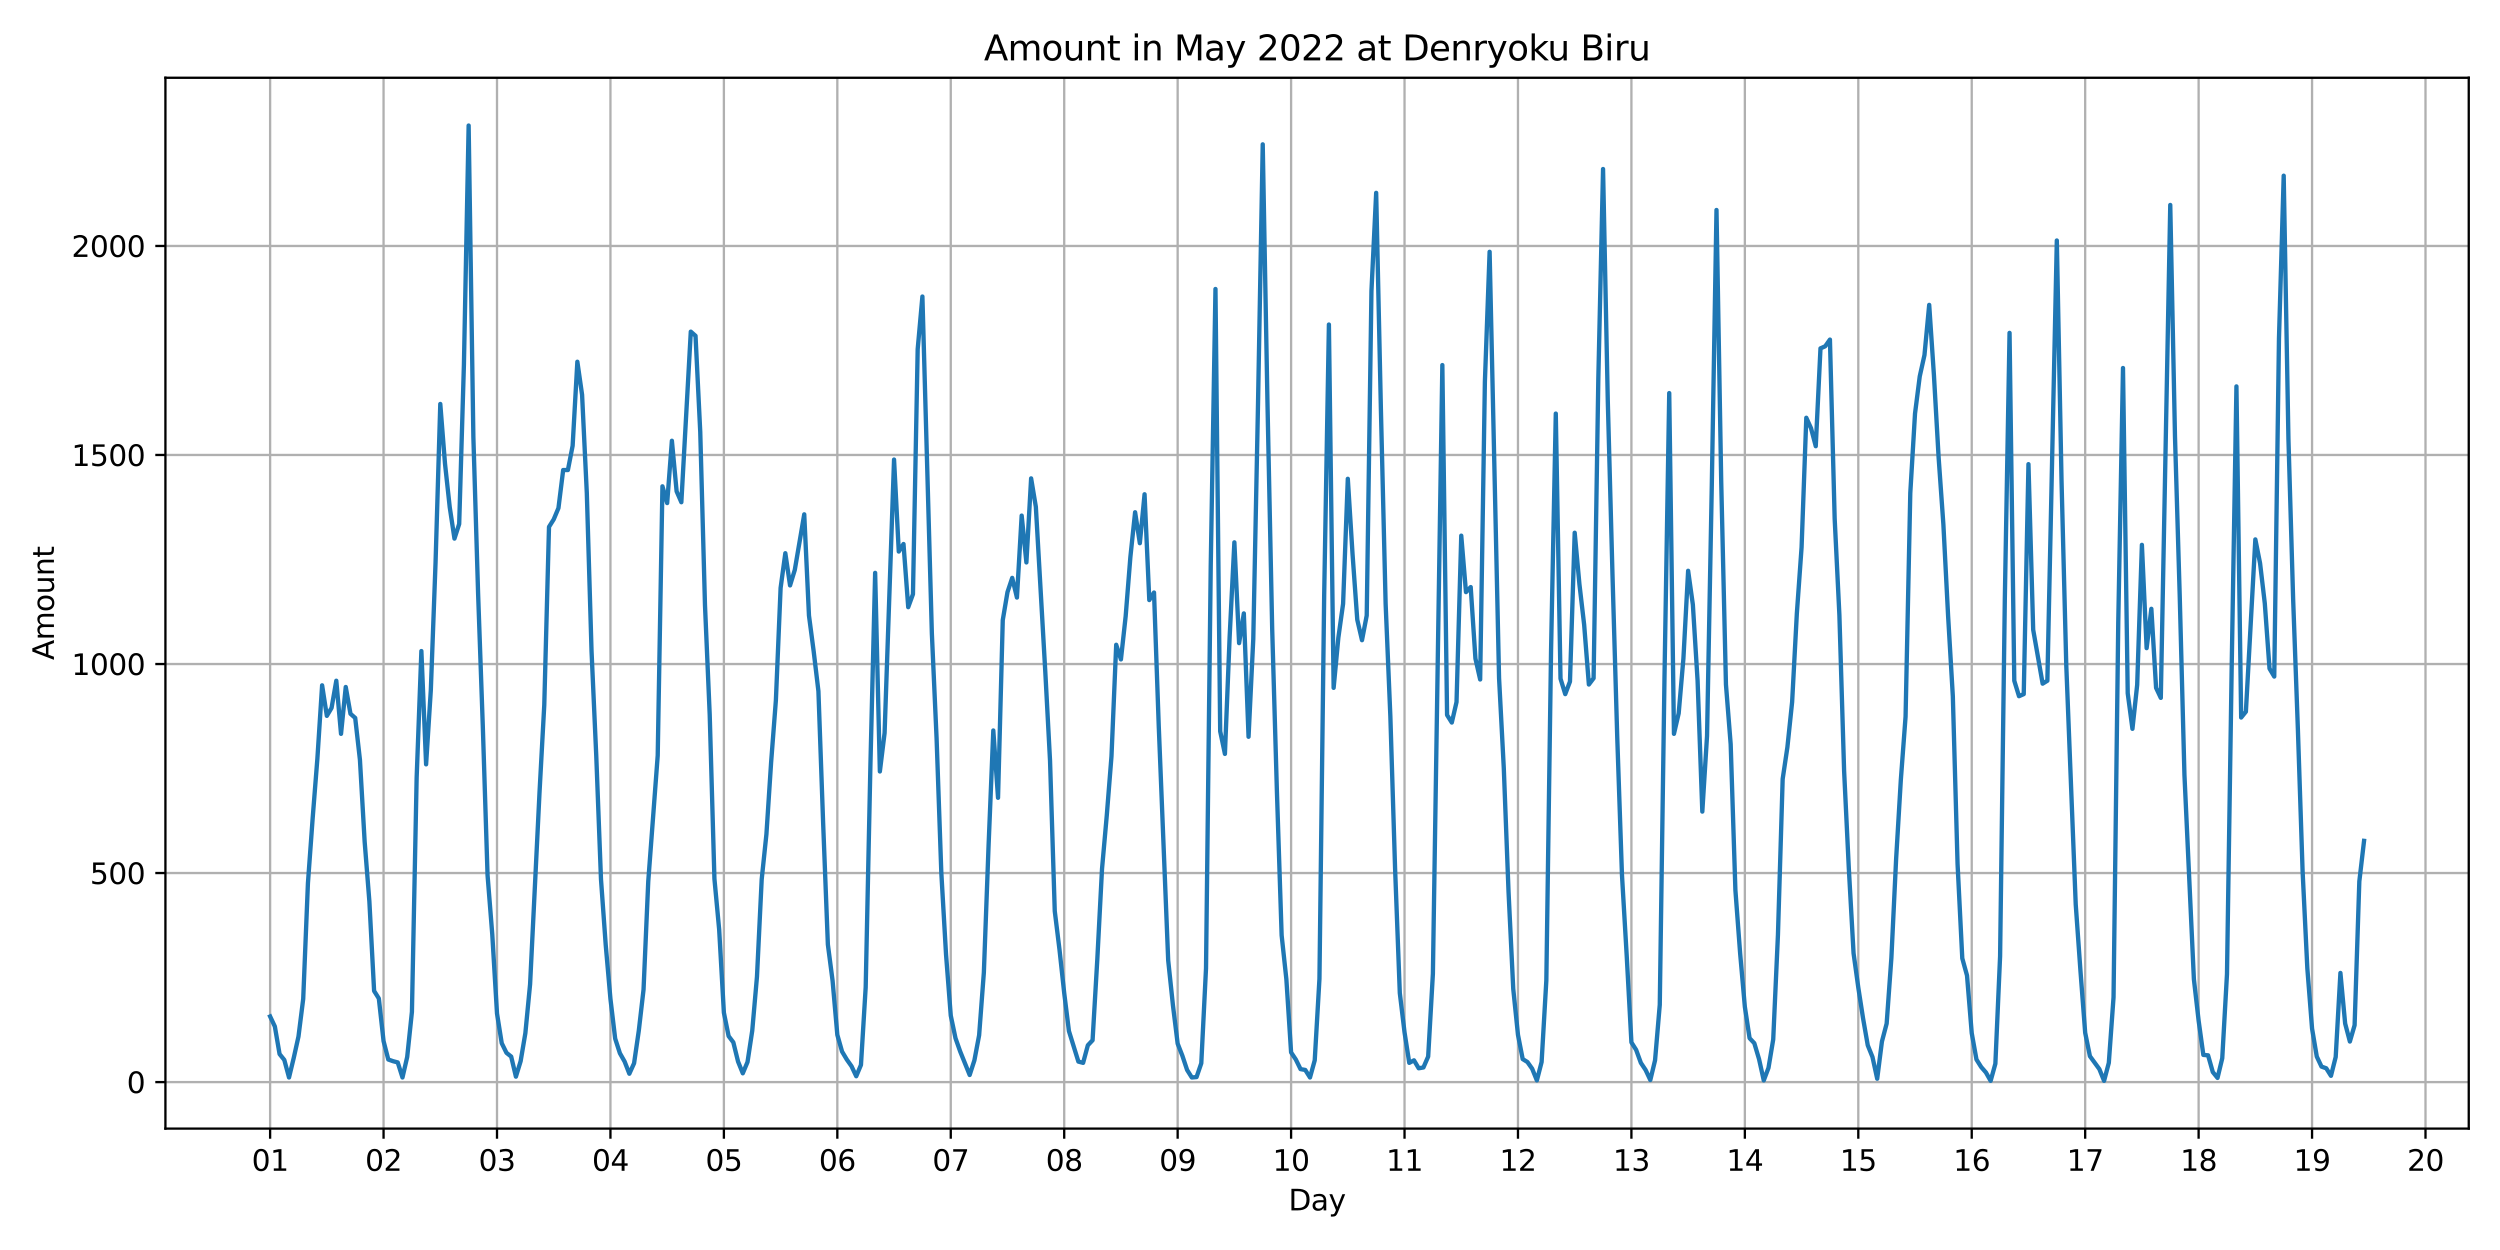 <?xml version="1.0" encoding="utf-8" standalone="no"?>
<!DOCTYPE svg PUBLIC "-//W3C//DTD SVG 1.1//EN"
  "http://www.w3.org/Graphics/SVG/1.1/DTD/svg11.dtd">
<svg xmlns:xlink="http://www.w3.org/1999/xlink" width="864pt" height="432pt" viewBox="0 0 864 432" xmlns="http://www.w3.org/2000/svg" version="1.1">
 <defs>
  <style type="text/css">*{stroke-linejoin: round; stroke-linecap: butt}</style>
 </defs>
 <g id="figure_1">
  <g id="patch_1">
   <path d="M 0 432 
L 864 432 
L 864 0 
L 0 0 
z
" style="fill: #ffffff"/>
  </g>
  <g id="axes_1">
   <g id="patch_2">
    <path d="M 57.17 390.04 
L 853.2 390.04 
L 853.2 26.88 
L 57.17 26.88 
z
" style="fill: #ffffff"/>
   </g>
   <g id="matplotlib.axis_1">
    <g id="xtick_1">
     <g id="line2d_1">
      <path d="M 93.353 390.04 
L 93.353 26.88 
" clip-path="url(#p44a8a66745)" style="fill: none; stroke: #b0b0b0; stroke-width: 0.8; stroke-linecap: square"/>
     </g>
     <g id="line2d_2">
      <defs>
       <path id="m673fa9b77c" d="M 0 0 
L 0 3.5 
" style="stroke: #000000; stroke-width: 0.8"/>
      </defs>
      <g>
       <use xlink:href="#m673fa9b77c" x="93.353" y="390.04" style="stroke: #000000; stroke-width: 0.8"/>
      </g>
     </g>
     <g id="text_1">
      <!-- 01 -->
      <g transform="translate(86.991 404.638) scale(0.1 -0.1)">
       <defs>
        <path id="DejaVuSans-30" d="M 2034 4250 
Q 1547 4250 1301 3770 
Q 1056 3291 1056 2328 
Q 1056 1369 1301 889 
Q 1547 409 2034 409 
Q 2525 409 2770 889 
Q 3016 1369 3016 2328 
Q 3016 3291 2770 3770 
Q 2525 4250 2034 4250 
z
M 2034 4750 
Q 2819 4750 3233 4129 
Q 3647 3509 3647 2328 
Q 3647 1150 3233 529 
Q 2819 -91 2034 -91 
Q 1250 -91 836 529 
Q 422 1150 422 2328 
Q 422 3509 836 4129 
Q 1250 4750 2034 4750 
z
" transform="scale(0.016)"/>
        <path id="DejaVuSans-31" d="M 794 531 
L 1825 531 
L 1825 4091 
L 703 3866 
L 703 4441 
L 1819 4666 
L 2450 4666 
L 2450 531 
L 3481 531 
L 3481 0 
L 794 0 
L 794 531 
z
" transform="scale(0.016)"/>
       </defs>
       <use xlink:href="#DejaVuSans-30"/>
       <use xlink:href="#DejaVuSans-31" x="63.623"/>
      </g>
     </g>
    </g>
    <g id="xtick_2">
     <g id="line2d_3">
      <path d="M 132.558 390.04 
L 132.558 26.88 
" clip-path="url(#p44a8a66745)" style="fill: none; stroke: #b0b0b0; stroke-width: 0.8; stroke-linecap: square"/>
     </g>
     <g id="line2d_4">
      <g>
       <use xlink:href="#m673fa9b77c" x="132.558" y="390.04" style="stroke: #000000; stroke-width: 0.8"/>
      </g>
     </g>
     <g id="text_2">
      <!-- 02 -->
      <g transform="translate(126.196 404.638) scale(0.1 -0.1)">
       <defs>
        <path id="DejaVuSans-32" d="M 1228 531 
L 3431 531 
L 3431 0 
L 469 0 
L 469 531 
Q 828 903 1448 1529 
Q 2069 2156 2228 2338 
Q 2531 2678 2651 2914 
Q 2772 3150 2772 3378 
Q 2772 3750 2511 3984 
Q 2250 4219 1831 4219 
Q 1534 4219 1204 4116 
Q 875 4013 500 3803 
L 500 4441 
Q 881 4594 1212 4672 
Q 1544 4750 1819 4750 
Q 2544 4750 2975 4387 
Q 3406 4025 3406 3419 
Q 3406 3131 3298 2873 
Q 3191 2616 2906 2266 
Q 2828 2175 2409 1742 
Q 1991 1309 1228 531 
z
" transform="scale(0.016)"/>
       </defs>
       <use xlink:href="#DejaVuSans-30"/>
       <use xlink:href="#DejaVuSans-32" x="63.623"/>
      </g>
     </g>
    </g>
    <g id="xtick_3">
     <g id="line2d_5">
      <path d="M 171.764 390.04 
L 171.764 26.88 
" clip-path="url(#p44a8a66745)" style="fill: none; stroke: #b0b0b0; stroke-width: 0.8; stroke-linecap: square"/>
     </g>
     <g id="line2d_6">
      <g>
       <use xlink:href="#m673fa9b77c" x="171.764" y="390.04" style="stroke: #000000; stroke-width: 0.8"/>
      </g>
     </g>
     <g id="text_3">
      <!-- 03 -->
      <g transform="translate(165.401 404.638) scale(0.1 -0.1)">
       <defs>
        <path id="DejaVuSans-33" d="M 2597 2516 
Q 3050 2419 3304 2112 
Q 3559 1806 3559 1356 
Q 3559 666 3084 287 
Q 2609 -91 1734 -91 
Q 1441 -91 1130 -33 
Q 819 25 488 141 
L 488 750 
Q 750 597 1062 519 
Q 1375 441 1716 441 
Q 2309 441 2620 675 
Q 2931 909 2931 1356 
Q 2931 1769 2642 2001 
Q 2353 2234 1838 2234 
L 1294 2234 
L 1294 2753 
L 1863 2753 
Q 2328 2753 2575 2939 
Q 2822 3125 2822 3475 
Q 2822 3834 2567 4026 
Q 2313 4219 1838 4219 
Q 1578 4219 1281 4162 
Q 984 4106 628 3988 
L 628 4550 
Q 988 4650 1302 4700 
Q 1616 4750 1894 4750 
Q 2613 4750 3031 4423 
Q 3450 4097 3450 3541 
Q 3450 3153 3228 2886 
Q 3006 2619 2597 2516 
z
" transform="scale(0.016)"/>
       </defs>
       <use xlink:href="#DejaVuSans-30"/>
       <use xlink:href="#DejaVuSans-33" x="63.623"/>
      </g>
     </g>
    </g>
    <g id="xtick_4">
     <g id="line2d_7">
      <path d="M 210.969 390.04 
L 210.969 26.88 
" clip-path="url(#p44a8a66745)" style="fill: none; stroke: #b0b0b0; stroke-width: 0.8; stroke-linecap: square"/>
     </g>
     <g id="line2d_8">
      <g>
       <use xlink:href="#m673fa9b77c" x="210.969" y="390.04" style="stroke: #000000; stroke-width: 0.8"/>
      </g>
     </g>
     <g id="text_4">
      <!-- 04 -->
      <g transform="translate(204.606 404.638) scale(0.1 -0.1)">
       <defs>
        <path id="DejaVuSans-34" d="M 2419 4116 
L 825 1625 
L 2419 1625 
L 2419 4116 
z
M 2253 4666 
L 3047 4666 
L 3047 1625 
L 3713 1625 
L 3713 1100 
L 3047 1100 
L 3047 0 
L 2419 0 
L 2419 1100 
L 313 1100 
L 313 1709 
L 2253 4666 
z
" transform="scale(0.016)"/>
       </defs>
       <use xlink:href="#DejaVuSans-30"/>
       <use xlink:href="#DejaVuSans-34" x="63.623"/>
      </g>
     </g>
    </g>
    <g id="xtick_5">
     <g id="line2d_9">
      <path d="M 250.174 390.04 
L 250.174 26.88 
" clip-path="url(#p44a8a66745)" style="fill: none; stroke: #b0b0b0; stroke-width: 0.8; stroke-linecap: square"/>
     </g>
     <g id="line2d_10">
      <g>
       <use xlink:href="#m673fa9b77c" x="250.174" y="390.04" style="stroke: #000000; stroke-width: 0.8"/>
      </g>
     </g>
     <g id="text_5">
      <!-- 05 -->
      <g transform="translate(243.812 404.638) scale(0.1 -0.1)">
       <defs>
        <path id="DejaVuSans-35" d="M 691 4666 
L 3169 4666 
L 3169 4134 
L 1269 4134 
L 1269 2991 
Q 1406 3038 1543 3061 
Q 1681 3084 1819 3084 
Q 2600 3084 3056 2656 
Q 3513 2228 3513 1497 
Q 3513 744 3044 326 
Q 2575 -91 1722 -91 
Q 1428 -91 1123 -41 
Q 819 9 494 109 
L 494 744 
Q 775 591 1075 516 
Q 1375 441 1709 441 
Q 2250 441 2565 725 
Q 2881 1009 2881 1497 
Q 2881 1984 2565 2268 
Q 2250 2553 1709 2553 
Q 1456 2553 1204 2497 
Q 953 2441 691 2322 
L 691 4666 
z
" transform="scale(0.016)"/>
       </defs>
       <use xlink:href="#DejaVuSans-30"/>
       <use xlink:href="#DejaVuSans-35" x="63.623"/>
      </g>
     </g>
    </g>
    <g id="xtick_6">
     <g id="line2d_11">
      <path d="M 289.379 390.04 
L 289.379 26.88 
" clip-path="url(#p44a8a66745)" style="fill: none; stroke: #b0b0b0; stroke-width: 0.8; stroke-linecap: square"/>
     </g>
     <g id="line2d_12">
      <g>
       <use xlink:href="#m673fa9b77c" x="289.379" y="390.04" style="stroke: #000000; stroke-width: 0.8"/>
      </g>
     </g>
     <g id="text_6">
      <!-- 06 -->
      <g transform="translate(283.017 404.638) scale(0.1 -0.1)">
       <defs>
        <path id="DejaVuSans-36" d="M 2113 2584 
Q 1688 2584 1439 2293 
Q 1191 2003 1191 1497 
Q 1191 994 1439 701 
Q 1688 409 2113 409 
Q 2538 409 2786 701 
Q 3034 994 3034 1497 
Q 3034 2003 2786 2293 
Q 2538 2584 2113 2584 
z
M 3366 4563 
L 3366 3988 
Q 3128 4100 2886 4159 
Q 2644 4219 2406 4219 
Q 1781 4219 1451 3797 
Q 1122 3375 1075 2522 
Q 1259 2794 1537 2939 
Q 1816 3084 2150 3084 
Q 2853 3084 3261 2657 
Q 3669 2231 3669 1497 
Q 3669 778 3244 343 
Q 2819 -91 2113 -91 
Q 1303 -91 875 529 
Q 447 1150 447 2328 
Q 447 3434 972 4092 
Q 1497 4750 2381 4750 
Q 2619 4750 2861 4703 
Q 3103 4656 3366 4563 
z
" transform="scale(0.016)"/>
       </defs>
       <use xlink:href="#DejaVuSans-30"/>
       <use xlink:href="#DejaVuSans-36" x="63.623"/>
      </g>
     </g>
    </g>
    <g id="xtick_7">
     <g id="line2d_13">
      <path d="M 328.585 390.04 
L 328.585 26.88 
" clip-path="url(#p44a8a66745)" style="fill: none; stroke: #b0b0b0; stroke-width: 0.8; stroke-linecap: square"/>
     </g>
     <g id="line2d_14">
      <g>
       <use xlink:href="#m673fa9b77c" x="328.585" y="390.04" style="stroke: #000000; stroke-width: 0.8"/>
      </g>
     </g>
     <g id="text_7">
      <!-- 07 -->
      <g transform="translate(322.222 404.638) scale(0.1 -0.1)">
       <defs>
        <path id="DejaVuSans-37" d="M 525 4666 
L 3525 4666 
L 3525 4397 
L 1831 0 
L 1172 0 
L 2766 4134 
L 525 4134 
L 525 4666 
z
" transform="scale(0.016)"/>
       </defs>
       <use xlink:href="#DejaVuSans-30"/>
       <use xlink:href="#DejaVuSans-37" x="63.623"/>
      </g>
     </g>
    </g>
    <g id="xtick_8">
     <g id="line2d_15">
      <path d="M 367.79 390.04 
L 367.79 26.88 
" clip-path="url(#p44a8a66745)" style="fill: none; stroke: #b0b0b0; stroke-width: 0.8; stroke-linecap: square"/>
     </g>
     <g id="line2d_16">
      <g>
       <use xlink:href="#m673fa9b77c" x="367.79" y="390.04" style="stroke: #000000; stroke-width: 0.8"/>
      </g>
     </g>
     <g id="text_8">
      <!-- 08 -->
      <g transform="translate(361.427 404.638) scale(0.1 -0.1)">
       <defs>
        <path id="DejaVuSans-38" d="M 2034 2216 
Q 1584 2216 1326 1975 
Q 1069 1734 1069 1313 
Q 1069 891 1326 650 
Q 1584 409 2034 409 
Q 2484 409 2743 651 
Q 3003 894 3003 1313 
Q 3003 1734 2745 1975 
Q 2488 2216 2034 2216 
z
M 1403 2484 
Q 997 2584 770 2862 
Q 544 3141 544 3541 
Q 544 4100 942 4425 
Q 1341 4750 2034 4750 
Q 2731 4750 3128 4425 
Q 3525 4100 3525 3541 
Q 3525 3141 3298 2862 
Q 3072 2584 2669 2484 
Q 3125 2378 3379 2068 
Q 3634 1759 3634 1313 
Q 3634 634 3220 271 
Q 2806 -91 2034 -91 
Q 1263 -91 848 271 
Q 434 634 434 1313 
Q 434 1759 690 2068 
Q 947 2378 1403 2484 
z
M 1172 3481 
Q 1172 3119 1398 2916 
Q 1625 2713 2034 2713 
Q 2441 2713 2670 2916 
Q 2900 3119 2900 3481 
Q 2900 3844 2670 4047 
Q 2441 4250 2034 4250 
Q 1625 4250 1398 4047 
Q 1172 3844 1172 3481 
z
" transform="scale(0.016)"/>
       </defs>
       <use xlink:href="#DejaVuSans-30"/>
       <use xlink:href="#DejaVuSans-38" x="63.623"/>
      </g>
     </g>
    </g>
    <g id="xtick_9">
     <g id="line2d_17">
      <path d="M 406.995 390.04 
L 406.995 26.88 
" clip-path="url(#p44a8a66745)" style="fill: none; stroke: #b0b0b0; stroke-width: 0.8; stroke-linecap: square"/>
     </g>
     <g id="line2d_18">
      <g>
       <use xlink:href="#m673fa9b77c" x="406.995" y="390.04" style="stroke: #000000; stroke-width: 0.8"/>
      </g>
     </g>
     <g id="text_9">
      <!-- 09 -->
      <g transform="translate(400.633 404.638) scale(0.1 -0.1)">
       <defs>
        <path id="DejaVuSans-39" d="M 703 97 
L 703 672 
Q 941 559 1184 500 
Q 1428 441 1663 441 
Q 2288 441 2617 861 
Q 2947 1281 2994 2138 
Q 2813 1869 2534 1725 
Q 2256 1581 1919 1581 
Q 1219 1581 811 2004 
Q 403 2428 403 3163 
Q 403 3881 828 4315 
Q 1253 4750 1959 4750 
Q 2769 4750 3195 4129 
Q 3622 3509 3622 2328 
Q 3622 1225 3098 567 
Q 2575 -91 1691 -91 
Q 1453 -91 1209 -44 
Q 966 3 703 97 
z
M 1959 2075 
Q 2384 2075 2632 2365 
Q 2881 2656 2881 3163 
Q 2881 3666 2632 3958 
Q 2384 4250 1959 4250 
Q 1534 4250 1286 3958 
Q 1038 3666 1038 3163 
Q 1038 2656 1286 2365 
Q 1534 2075 1959 2075 
z
" transform="scale(0.016)"/>
       </defs>
       <use xlink:href="#DejaVuSans-30"/>
       <use xlink:href="#DejaVuSans-39" x="63.623"/>
      </g>
     </g>
    </g>
    <g id="xtick_10">
     <g id="line2d_19">
      <path d="M 446.2 390.04 
L 446.2 26.88 
" clip-path="url(#p44a8a66745)" style="fill: none; stroke: #b0b0b0; stroke-width: 0.8; stroke-linecap: square"/>
     </g>
     <g id="line2d_20">
      <g>
       <use xlink:href="#m673fa9b77c" x="446.2" y="390.04" style="stroke: #000000; stroke-width: 0.8"/>
      </g>
     </g>
     <g id="text_10">
      <!-- 10 -->
      <g transform="translate(439.838 404.638) scale(0.1 -0.1)">
       <use xlink:href="#DejaVuSans-31"/>
       <use xlink:href="#DejaVuSans-30" x="63.623"/>
      </g>
     </g>
    </g>
    <g id="xtick_11">
     <g id="line2d_21">
      <path d="M 485.406 390.04 
L 485.406 26.88 
" clip-path="url(#p44a8a66745)" style="fill: none; stroke: #b0b0b0; stroke-width: 0.8; stroke-linecap: square"/>
     </g>
     <g id="line2d_22">
      <g>
       <use xlink:href="#m673fa9b77c" x="485.406" y="390.04" style="stroke: #000000; stroke-width: 0.8"/>
      </g>
     </g>
     <g id="text_11">
      <!-- 11 -->
      <g transform="translate(479.043 404.638) scale(0.1 -0.1)">
       <use xlink:href="#DejaVuSans-31"/>
       <use xlink:href="#DejaVuSans-31" x="63.623"/>
      </g>
     </g>
    </g>
    <g id="xtick_12">
     <g id="line2d_23">
      <path d="M 524.611 390.04 
L 524.611 26.88 
" clip-path="url(#p44a8a66745)" style="fill: none; stroke: #b0b0b0; stroke-width: 0.8; stroke-linecap: square"/>
     </g>
     <g id="line2d_24">
      <g>
       <use xlink:href="#m673fa9b77c" x="524.611" y="390.04" style="stroke: #000000; stroke-width: 0.8"/>
      </g>
     </g>
     <g id="text_12">
      <!-- 12 -->
      <g transform="translate(518.248 404.638) scale(0.1 -0.1)">
       <use xlink:href="#DejaVuSans-31"/>
       <use xlink:href="#DejaVuSans-32" x="63.623"/>
      </g>
     </g>
    </g>
    <g id="xtick_13">
     <g id="line2d_25">
      <path d="M 563.816 390.04 
L 563.816 26.88 
" clip-path="url(#p44a8a66745)" style="fill: none; stroke: #b0b0b0; stroke-width: 0.8; stroke-linecap: square"/>
     </g>
     <g id="line2d_26">
      <g>
       <use xlink:href="#m673fa9b77c" x="563.816" y="390.04" style="stroke: #000000; stroke-width: 0.8"/>
      </g>
     </g>
     <g id="text_13">
      <!-- 13 -->
      <g transform="translate(557.454 404.638) scale(0.1 -0.1)">
       <use xlink:href="#DejaVuSans-31"/>
       <use xlink:href="#DejaVuSans-33" x="63.623"/>
      </g>
     </g>
    </g>
    <g id="xtick_14">
     <g id="line2d_27">
      <path d="M 603.021 390.04 
L 603.021 26.88 
" clip-path="url(#p44a8a66745)" style="fill: none; stroke: #b0b0b0; stroke-width: 0.8; stroke-linecap: square"/>
     </g>
     <g id="line2d_28">
      <g>
       <use xlink:href="#m673fa9b77c" x="603.021" y="390.04" style="stroke: #000000; stroke-width: 0.8"/>
      </g>
     </g>
     <g id="text_14">
      <!-- 14 -->
      <g transform="translate(596.659 404.638) scale(0.1 -0.1)">
       <use xlink:href="#DejaVuSans-31"/>
       <use xlink:href="#DejaVuSans-34" x="63.623"/>
      </g>
     </g>
    </g>
    <g id="xtick_15">
     <g id="line2d_29">
      <path d="M 642.227 390.04 
L 642.227 26.88 
" clip-path="url(#p44a8a66745)" style="fill: none; stroke: #b0b0b0; stroke-width: 0.8; stroke-linecap: square"/>
     </g>
     <g id="line2d_30">
      <g>
       <use xlink:href="#m673fa9b77c" x="642.227" y="390.04" style="stroke: #000000; stroke-width: 0.8"/>
      </g>
     </g>
     <g id="text_15">
      <!-- 15 -->
      <g transform="translate(635.864 404.638) scale(0.1 -0.1)">
       <use xlink:href="#DejaVuSans-31"/>
       <use xlink:href="#DejaVuSans-35" x="63.623"/>
      </g>
     </g>
    </g>
    <g id="xtick_16">
     <g id="line2d_31">
      <path d="M 681.432 390.04 
L 681.432 26.88 
" clip-path="url(#p44a8a66745)" style="fill: none; stroke: #b0b0b0; stroke-width: 0.8; stroke-linecap: square"/>
     </g>
     <g id="line2d_32">
      <g>
       <use xlink:href="#m673fa9b77c" x="681.432" y="390.04" style="stroke: #000000; stroke-width: 0.8"/>
      </g>
     </g>
     <g id="text_16">
      <!-- 16 -->
      <g transform="translate(675.069 404.638) scale(0.1 -0.1)">
       <use xlink:href="#DejaVuSans-31"/>
       <use xlink:href="#DejaVuSans-36" x="63.623"/>
      </g>
     </g>
    </g>
    <g id="xtick_17">
     <g id="line2d_33">
      <path d="M 720.637 390.04 
L 720.637 26.88 
" clip-path="url(#p44a8a66745)" style="fill: none; stroke: #b0b0b0; stroke-width: 0.8; stroke-linecap: square"/>
     </g>
     <g id="line2d_34">
      <g>
       <use xlink:href="#m673fa9b77c" x="720.637" y="390.04" style="stroke: #000000; stroke-width: 0.8"/>
      </g>
     </g>
     <g id="text_17">
      <!-- 17 -->
      <g transform="translate(714.275 404.638) scale(0.1 -0.1)">
       <use xlink:href="#DejaVuSans-31"/>
       <use xlink:href="#DejaVuSans-37" x="63.623"/>
      </g>
     </g>
    </g>
    <g id="xtick_18">
     <g id="line2d_35">
      <path d="M 759.842 390.04 
L 759.842 26.88 
" clip-path="url(#p44a8a66745)" style="fill: none; stroke: #b0b0b0; stroke-width: 0.8; stroke-linecap: square"/>
     </g>
     <g id="line2d_36">
      <g>
       <use xlink:href="#m673fa9b77c" x="759.842" y="390.04" style="stroke: #000000; stroke-width: 0.8"/>
      </g>
     </g>
     <g id="text_18">
      <!-- 18 -->
      <g transform="translate(753.48 404.638) scale(0.1 -0.1)">
       <use xlink:href="#DejaVuSans-31"/>
       <use xlink:href="#DejaVuSans-38" x="63.623"/>
      </g>
     </g>
    </g>
    <g id="xtick_19">
     <g id="line2d_37">
      <path d="M 799.048 390.04 
L 799.048 26.88 
" clip-path="url(#p44a8a66745)" style="fill: none; stroke: #b0b0b0; stroke-width: 0.8; stroke-linecap: square"/>
     </g>
     <g id="line2d_38">
      <g>
       <use xlink:href="#m673fa9b77c" x="799.048" y="390.04" style="stroke: #000000; stroke-width: 0.8"/>
      </g>
     </g>
     <g id="text_19">
      <!-- 19 -->
      <g transform="translate(792.685 404.638) scale(0.1 -0.1)">
       <use xlink:href="#DejaVuSans-31"/>
       <use xlink:href="#DejaVuSans-39" x="63.623"/>
      </g>
     </g>
    </g>
    <g id="xtick_20">
     <g id="line2d_39">
      <path d="M 838.253 390.04 
L 838.253 26.88 
" clip-path="url(#p44a8a66745)" style="fill: none; stroke: #b0b0b0; stroke-width: 0.8; stroke-linecap: square"/>
     </g>
     <g id="line2d_40">
      <g>
       <use xlink:href="#m673fa9b77c" x="838.253" y="390.04" style="stroke: #000000; stroke-width: 0.8"/>
      </g>
     </g>
     <g id="text_20">
      <!-- 20 -->
      <g transform="translate(831.89 404.638) scale(0.1 -0.1)">
       <use xlink:href="#DejaVuSans-32"/>
       <use xlink:href="#DejaVuSans-30" x="63.623"/>
      </g>
     </g>
    </g>
    <g id="text_21">
     <!-- Day -->
     <g transform="translate(445.312 418.317) scale(0.1 -0.1)">
      <defs>
       <path id="DejaVuSans-44" d="M 1259 4147 
L 1259 519 
L 2022 519 
Q 2988 519 3436 956 
Q 3884 1394 3884 2338 
Q 3884 3275 3436 3711 
Q 2988 4147 2022 4147 
L 1259 4147 
z
M 628 4666 
L 1925 4666 
Q 3281 4666 3915 4102 
Q 4550 3538 4550 2338 
Q 4550 1131 3912 565 
Q 3275 0 1925 0 
L 628 0 
L 628 4666 
z
" transform="scale(0.016)"/>
       <path id="DejaVuSans-61" d="M 2194 1759 
Q 1497 1759 1228 1600 
Q 959 1441 959 1056 
Q 959 750 1161 570 
Q 1363 391 1709 391 
Q 2188 391 2477 730 
Q 2766 1069 2766 1631 
L 2766 1759 
L 2194 1759 
z
M 3341 1997 
L 3341 0 
L 2766 0 
L 2766 531 
Q 2569 213 2275 61 
Q 1981 -91 1556 -91 
Q 1019 -91 701 211 
Q 384 513 384 1019 
Q 384 1609 779 1909 
Q 1175 2209 1959 2209 
L 2766 2209 
L 2766 2266 
Q 2766 2663 2505 2880 
Q 2244 3097 1772 3097 
Q 1472 3097 1187 3025 
Q 903 2953 641 2809 
L 641 3341 
Q 956 3463 1253 3523 
Q 1550 3584 1831 3584 
Q 2591 3584 2966 3190 
Q 3341 2797 3341 1997 
z
" transform="scale(0.016)"/>
       <path id="DejaVuSans-79" d="M 2059 -325 
Q 1816 -950 1584 -1140 
Q 1353 -1331 966 -1331 
L 506 -1331 
L 506 -850 
L 844 -850 
Q 1081 -850 1212 -737 
Q 1344 -625 1503 -206 
L 1606 56 
L 191 3500 
L 800 3500 
L 1894 763 
L 2988 3500 
L 3597 3500 
L 2059 -325 
z
" transform="scale(0.016)"/>
      </defs>
      <use xlink:href="#DejaVuSans-44"/>
      <use xlink:href="#DejaVuSans-61" x="77.002"/>
      <use xlink:href="#DejaVuSans-79" x="138.281"/>
     </g>
    </g>
   </g>
   <g id="matplotlib.axis_2">
    <g id="ytick_1">
     <g id="line2d_41">
      <path d="M 57.17 373.966 
L 853.2 373.966 
" clip-path="url(#p44a8a66745)" style="fill: none; stroke: #b0b0b0; stroke-width: 0.8; stroke-linecap: square"/>
     </g>
     <g id="line2d_42">
      <defs>
       <path id="medc1ba2ecd" d="M 0 0 
L -3.5 0 
" style="stroke: #000000; stroke-width: 0.8"/>
      </defs>
      <g>
       <use xlink:href="#medc1ba2ecd" x="57.17" y="373.966" style="stroke: #000000; stroke-width: 0.8"/>
      </g>
     </g>
     <g id="text_22">
      <!-- 0 -->
      <g transform="translate(43.807 377.765) scale(0.1 -0.1)">
       <use xlink:href="#DejaVuSans-30"/>
      </g>
     </g>
    </g>
    <g id="ytick_2">
     <g id="line2d_43">
      <path d="M 57.17 301.724 
L 853.2 301.724 
" clip-path="url(#p44a8a66745)" style="fill: none; stroke: #b0b0b0; stroke-width: 0.8; stroke-linecap: square"/>
     </g>
     <g id="line2d_44">
      <g>
       <use xlink:href="#medc1ba2ecd" x="57.17" y="301.724" style="stroke: #000000; stroke-width: 0.8"/>
      </g>
     </g>
     <g id="text_23">
      <!-- 500 -->
      <g transform="translate(31.082 305.524) scale(0.1 -0.1)">
       <use xlink:href="#DejaVuSans-35"/>
       <use xlink:href="#DejaVuSans-30" x="63.623"/>
       <use xlink:href="#DejaVuSans-30" x="127.246"/>
      </g>
     </g>
    </g>
    <g id="ytick_3">
     <g id="line2d_45">
      <path d="M 57.17 229.482 
L 853.2 229.482 
" clip-path="url(#p44a8a66745)" style="fill: none; stroke: #b0b0b0; stroke-width: 0.8; stroke-linecap: square"/>
     </g>
     <g id="line2d_46">
      <g>
       <use xlink:href="#medc1ba2ecd" x="57.17" y="229.482" style="stroke: #000000; stroke-width: 0.8"/>
      </g>
     </g>
     <g id="text_24">
      <!-- 1000 -->
      <g transform="translate(24.72 233.282) scale(0.1 -0.1)">
       <use xlink:href="#DejaVuSans-31"/>
       <use xlink:href="#DejaVuSans-30" x="63.623"/>
       <use xlink:href="#DejaVuSans-30" x="127.246"/>
       <use xlink:href="#DejaVuSans-30" x="190.869"/>
      </g>
     </g>
    </g>
    <g id="ytick_4">
     <g id="line2d_47">
      <path d="M 57.17 157.24 
L 853.2 157.24 
" clip-path="url(#p44a8a66745)" style="fill: none; stroke: #b0b0b0; stroke-width: 0.8; stroke-linecap: square"/>
     </g>
     <g id="line2d_48">
      <g>
       <use xlink:href="#medc1ba2ecd" x="57.17" y="157.24" style="stroke: #000000; stroke-width: 0.8"/>
      </g>
     </g>
     <g id="text_25">
      <!-- 1500 -->
      <g transform="translate(24.72 161.04) scale(0.1 -0.1)">
       <use xlink:href="#DejaVuSans-31"/>
       <use xlink:href="#DejaVuSans-35" x="63.623"/>
       <use xlink:href="#DejaVuSans-30" x="127.246"/>
       <use xlink:href="#DejaVuSans-30" x="190.869"/>
      </g>
     </g>
    </g>
    <g id="ytick_5">
     <g id="line2d_49">
      <path d="M 57.17 84.999 
L 853.2 84.999 
" clip-path="url(#p44a8a66745)" style="fill: none; stroke: #b0b0b0; stroke-width: 0.8; stroke-linecap: square"/>
     </g>
     <g id="line2d_50">
      <g>
       <use xlink:href="#medc1ba2ecd" x="57.17" y="84.999" style="stroke: #000000; stroke-width: 0.8"/>
      </g>
     </g>
     <g id="text_26">
      <!-- 2000 -->
      <g transform="translate(24.72 88.798) scale(0.1 -0.1)">
       <use xlink:href="#DejaVuSans-32"/>
       <use xlink:href="#DejaVuSans-30" x="63.623"/>
       <use xlink:href="#DejaVuSans-30" x="127.246"/>
       <use xlink:href="#DejaVuSans-30" x="190.869"/>
      </g>
     </g>
    </g>
    <g id="text_27">
     <!-- Amount -->
     <g transform="translate(18.64 228.108) rotate(-90) scale(0.1 -0.1)">
      <defs>
       <path id="DejaVuSans-41" d="M 2188 4044 
L 1331 1722 
L 3047 1722 
L 2188 4044 
z
M 1831 4666 
L 2547 4666 
L 4325 0 
L 3669 0 
L 3244 1197 
L 1141 1197 
L 716 0 
L 50 0 
L 1831 4666 
z
" transform="scale(0.016)"/>
       <path id="DejaVuSans-6d" d="M 3328 2828 
Q 3544 3216 3844 3400 
Q 4144 3584 4550 3584 
Q 5097 3584 5394 3201 
Q 5691 2819 5691 2113 
L 5691 0 
L 5113 0 
L 5113 2094 
Q 5113 2597 4934 2840 
Q 4756 3084 4391 3084 
Q 3944 3084 3684 2787 
Q 3425 2491 3425 1978 
L 3425 0 
L 2847 0 
L 2847 2094 
Q 2847 2600 2669 2842 
Q 2491 3084 2119 3084 
Q 1678 3084 1418 2786 
Q 1159 2488 1159 1978 
L 1159 0 
L 581 0 
L 581 3500 
L 1159 3500 
L 1159 2956 
Q 1356 3278 1631 3431 
Q 1906 3584 2284 3584 
Q 2666 3584 2933 3390 
Q 3200 3197 3328 2828 
z
" transform="scale(0.016)"/>
       <path id="DejaVuSans-6f" d="M 1959 3097 
Q 1497 3097 1228 2736 
Q 959 2375 959 1747 
Q 959 1119 1226 758 
Q 1494 397 1959 397 
Q 2419 397 2687 759 
Q 2956 1122 2956 1747 
Q 2956 2369 2687 2733 
Q 2419 3097 1959 3097 
z
M 1959 3584 
Q 2709 3584 3137 3096 
Q 3566 2609 3566 1747 
Q 3566 888 3137 398 
Q 2709 -91 1959 -91 
Q 1206 -91 779 398 
Q 353 888 353 1747 
Q 353 2609 779 3096 
Q 1206 3584 1959 3584 
z
" transform="scale(0.016)"/>
       <path id="DejaVuSans-75" d="M 544 1381 
L 544 3500 
L 1119 3500 
L 1119 1403 
Q 1119 906 1312 657 
Q 1506 409 1894 409 
Q 2359 409 2629 706 
Q 2900 1003 2900 1516 
L 2900 3500 
L 3475 3500 
L 3475 0 
L 2900 0 
L 2900 538 
Q 2691 219 2414 64 
Q 2138 -91 1772 -91 
Q 1169 -91 856 284 
Q 544 659 544 1381 
z
M 1991 3584 
L 1991 3584 
z
" transform="scale(0.016)"/>
       <path id="DejaVuSans-6e" d="M 3513 2113 
L 3513 0 
L 2938 0 
L 2938 2094 
Q 2938 2591 2744 2837 
Q 2550 3084 2163 3084 
Q 1697 3084 1428 2787 
Q 1159 2491 1159 1978 
L 1159 0 
L 581 0 
L 581 3500 
L 1159 3500 
L 1159 2956 
Q 1366 3272 1645 3428 
Q 1925 3584 2291 3584 
Q 2894 3584 3203 3211 
Q 3513 2838 3513 2113 
z
" transform="scale(0.016)"/>
       <path id="DejaVuSans-74" d="M 1172 4494 
L 1172 3500 
L 2356 3500 
L 2356 3053 
L 1172 3053 
L 1172 1153 
Q 1172 725 1289 603 
Q 1406 481 1766 481 
L 2356 481 
L 2356 0 
L 1766 0 
Q 1100 0 847 248 
Q 594 497 594 1153 
L 594 3053 
L 172 3053 
L 172 3500 
L 594 3500 
L 594 4494 
L 1172 4494 
z
" transform="scale(0.016)"/>
      </defs>
      <use xlink:href="#DejaVuSans-41"/>
      <use xlink:href="#DejaVuSans-6d" x="68.408"/>
      <use xlink:href="#DejaVuSans-6f" x="165.82"/>
      <use xlink:href="#DejaVuSans-75" x="227.002"/>
      <use xlink:href="#DejaVuSans-6e" x="290.381"/>
      <use xlink:href="#DejaVuSans-74" x="353.76"/>
     </g>
    </g>
   </g>
   <g id="line2d_51">
    <path d="M 93.353 351.282 
L 94.987 354.75 
L 96.62 364.286 
L 98.254 366.309 
L 99.887 372.377 
L 101.521 365.586 
L 103.154 358.217 
L 104.788 345.214 
L 106.422 305.192 
L 108.055 282.797 
L 109.689 262.136 
L 111.322 236.851 
L 112.956 247.398 
L 114.589 244.653 
L 116.223 235.262 
L 117.856 253.611 
L 119.49 237.429 
L 121.124 246.676 
L 122.757 248.121 
L 124.391 262.569 
L 126.024 290.888 
L 127.658 311.549 
L 129.291 342.469 
L 130.925 345.069 
L 132.558 359.807 
L 134.192 366.164 
L 135.826 366.742 
L 137.459 367.175 
L 139.093 372.377 
L 140.726 365.297 
L 142.36 349.693 
L 143.993 268.782 
L 145.627 225.003 
L 147.26 264.159 
L 148.894 238.44 
L 150.528 194.373 
L 152.161 139.613 
L 153.795 160.275 
L 155.428 175.301 
L 157.062 186.137 
L 158.695 181.08 
L 160.329 126.032 
L 161.962 43.387 
L 163.596 151.028 
L 165.229 205.065 
L 166.863 251.155 
L 168.497 302.447 
L 170.13 322.963 
L 171.764 350.271 
L 173.397 360.529 
L 175.031 363.852 
L 176.664 365.153 
L 178.298 372.088 
L 179.931 366.742 
L 181.565 357.062 
L 183.199 340.157 
L 186.466 273.694 
L 188.099 243.642 
L 189.733 182.092 
L 191.366 179.491 
L 193 175.59 
L 194.633 162.442 
L 196.267 162.442 
L 197.901 154.062 
L 199.534 125.021 
L 201.168 136.435 
L 202.801 170.389 
L 204.435 225.003 
L 206.068 261.269 
L 207.702 303.892 
L 209.335 326.575 
L 210.969 345.214 
L 212.602 358.94 
L 214.236 363.997 
L 215.87 366.886 
L 217.503 371.077 
L 219.137 367.464 
L 220.77 356.195 
L 222.404 342.035 
L 224.037 304.614 
L 227.304 261.124 
L 228.938 168.077 
L 230.572 173.856 
L 232.205 152.328 
L 233.839 169.811 
L 235.472 173.567 
L 238.739 114.618 
L 240.373 116.063 
L 242.006 149.294 
L 243.64 209.11 
L 245.274 246.965 
L 246.907 303.747 
L 248.541 321.23 
L 250.174 349.982 
L 251.808 358.073 
L 253.441 360.24 
L 255.075 366.886 
L 256.708 370.932 
L 258.342 367.031 
L 259.976 356.195 
L 261.609 337.556 
L 263.243 303.892 
L 264.876 288.287 
L 266.51 263.292 
L 268.143 242.052 
L 269.777 203.186 
L 271.41 191.194 
L 273.044 202.319 
L 274.677 196.974 
L 277.945 177.757 
L 279.578 212.722 
L 281.212 225.148 
L 282.845 238.874 
L 284.479 284.531 
L 286.112 326.431 
L 287.746 339.001 
L 289.379 357.64 
L 291.013 363.419 
L 292.647 366.164 
L 294.28 368.476 
L 295.914 371.943 
L 297.547 368.042 
L 299.181 341.168 
L 300.814 264.447 
L 302.448 197.985 
L 304.081 266.615 
L 305.715 253.322 
L 308.982 158.83 
L 310.616 190.616 
L 312.249 188.016 
L 313.883 209.833 
L 315.516 205.354 
L 317.15 120.686 
L 318.783 102.481 
L 322.05 218.935 
L 323.684 255.201 
L 325.318 301.58 
L 326.951 329.899 
L 328.585 350.993 
L 330.218 358.795 
L 331.852 363.419 
L 335.119 371.51 
L 336.752 366.453 
L 338.386 357.784 
L 340.02 336.111 
L 341.653 292.188 
L 343.287 252.455 
L 344.92 275.717 
L 346.554 214.312 
L 348.187 204.631 
L 349.821 199.719 
L 351.454 206.509 
L 353.088 178.191 
L 354.722 194.373 
L 356.355 165.332 
L 357.989 175.156 
L 361.256 232.228 
L 362.889 262.858 
L 364.523 314.872 
L 366.156 328.165 
L 367.79 343.191 
L 369.424 356.339 
L 372.691 366.886 
L 374.324 367.32 
L 375.958 361.252 
L 377.591 359.518 
L 379.225 331.632 
L 380.858 300.279 
L 382.492 281.93 
L 384.125 261.413 
L 385.759 222.836 
L 387.393 227.893 
L 389.026 213.011 
L 390.66 192.495 
L 392.293 177.035 
L 393.927 187.727 
L 395.56 170.822 
L 397.194 207.376 
L 398.827 204.776 
L 400.461 250.866 
L 403.728 331.921 
L 405.362 347.381 
L 406.995 360.674 
L 408.629 364.864 
L 410.262 369.776 
L 411.896 372.377 
L 413.529 372.232 
L 415.163 367.464 
L 416.797 334.667 
L 418.43 195.529 
L 420.064 99.88 
L 421.697 252.744 
L 423.331 260.546 
L 424.964 220.091 
L 426.598 187.438 
L 428.231 222.258 
L 429.865 212 
L 431.498 254.623 
L 433.132 220.813 
L 434.766 139.758 
L 436.399 49.889 
L 438.033 139.036 
L 439.666 217.346 
L 441.3 273.55 
L 442.933 323.252 
L 444.567 338.423 
L 446.2 363.708 
L 447.834 366.164 
L 449.468 369.487 
L 451.101 369.776 
L 452.735 372.377 
L 454.368 366.453 
L 456.002 338.279 
L 457.635 205.643 
L 459.269 112.162 
L 460.902 237.718 
L 462.536 220.38 
L 464.17 208.677 
L 465.803 165.476 
L 467.437 191.483 
L 469.07 214.167 
L 470.704 221.247 
L 472.337 212.722 
L 473.971 100.603 
L 475.604 66.649 
L 477.238 141.492 
L 478.872 208.677 
L 480.505 247.543 
L 482.139 300.135 
L 483.772 343.191 
L 485.406 356.773 
L 487.039 367.32 
L 488.673 366.453 
L 490.306 369.198 
L 491.94 368.909 
L 493.573 365.153 
L 495.207 336.545 
L 498.474 126.176 
L 500.108 247.109 
L 501.741 249.71 
L 503.375 242.63 
L 505.008 185.126 
L 506.642 204.631 
L 508.275 202.897 
L 509.909 227.604 
L 511.543 234.828 
L 513.176 131.956 
L 514.81 87.021 
L 518.077 234.395 
L 519.71 265.459 
L 521.344 308.082 
L 522.977 341.746 
L 524.611 357.64 
L 526.245 366.02 
L 527.878 367.031 
L 529.512 369.343 
L 531.145 373.388 
L 532.779 367.031 
L 534.412 338.857 
L 536.046 224.714 
L 537.679 142.937 
L 539.313 234.539 
L 540.946 239.885 
L 542.58 235.551 
L 544.214 184.114 
L 545.847 201.886 
L 547.481 215.901 
L 549.114 236.562 
L 550.748 234.395 
L 552.381 130.8 
L 554.015 58.414 
L 555.648 138.458 
L 557.282 198.852 
L 558.916 254.767 
L 560.549 302.302 
L 562.183 330.188 
L 563.816 360.24 
L 565.45 362.841 
L 567.083 367.32 
L 568.717 369.776 
L 570.35 373.244 
L 571.984 366.453 
L 573.618 347.237 
L 575.251 233.817 
L 576.885 135.857 
L 578.518 253.611 
L 580.152 246.531 
L 581.785 227.604 
L 583.419 197.263 
L 585.052 208.966 
L 586.686 235.262 
L 588.32 280.485 
L 589.953 254.334 
L 591.587 168.221 
L 593.22 72.573 
L 594.854 166.632 
L 596.487 236.562 
L 598.121 257.223 
L 599.754 307.648 
L 601.388 329.465 
L 603.021 347.959 
L 604.655 358.795 
L 606.289 360.529 
L 607.922 366.02 
L 609.556 373.388 
L 611.189 369.054 
L 612.823 359.229 
L 614.456 323.108 
L 616.09 269.215 
L 617.723 258.235 
L 619.357 242.63 
L 620.991 212 
L 622.624 189.171 
L 624.258 144.381 
L 625.891 147.994 
L 627.525 154.206 
L 629.158 120.397 
L 630.792 119.675 
L 632.425 117.363 
L 634.059 179.202 
L 635.693 212.578 
L 637.326 266.47 
L 638.96 300.279 
L 640.593 329.465 
L 642.227 341.313 
L 643.86 351.86 
L 645.494 361.252 
L 647.127 365.297 
L 648.761 372.81 
L 650.394 359.951 
L 652.028 353.738 
L 653.662 331.054 
L 655.295 296.956 
L 656.929 269.504 
L 658.562 247.687 
L 660.196 170.389 
L 661.829 142.937 
L 663.463 130.078 
L 665.096 122.709 
L 666.73 105.371 
L 668.364 129.644 
L 669.997 158.252 
L 671.631 181.225 
L 673.264 212.867 
L 674.898 240.608 
L 676.531 298.546 
L 678.165 331.199 
L 679.798 337.123 
L 681.432 357.062 
L 683.066 366.164 
L 684.699 368.765 
L 686.333 370.643 
L 687.966 373.533 
L 689.6 367.609 
L 691.233 330.477 
L 692.867 206.943 
L 694.5 115.051 
L 696.134 235.262 
L 697.768 240.608 
L 699.401 239.885 
L 701.035 160.419 
L 702.668 217.635 
L 705.935 236.273 
L 707.569 235.262 
L 710.836 83.12 
L 712.469 166.343 
L 714.103 229.916 
L 717.37 312.561 
L 719.004 335.533 
L 720.637 356.917 
L 722.271 365.008 
L 725.538 369.487 
L 727.171 373.533 
L 728.805 367.32 
L 730.439 344.636 
L 732.072 214.89 
L 733.706 127.188 
L 735.339 239.596 
L 736.973 251.877 
L 738.606 236.707 
L 740.24 188.305 
L 741.873 223.992 
L 743.507 210.411 
L 745.141 237.718 
L 746.774 241.186 
L 750.041 70.839 
L 751.675 150.883 
L 753.308 205.787 
L 754.942 267.771 
L 758.209 338.423 
L 759.842 352.727 
L 761.476 364.575 
L 763.11 364.719 
L 764.743 370.499 
L 766.377 372.521 
L 768.01 365.731 
L 769.644 336.689 
L 771.277 230.205 
L 772.911 133.545 
L 774.544 247.976 
L 776.178 245.954 
L 779.445 186.426 
L 781.079 194.662 
L 782.712 208.532 
L 784.346 231.072 
L 785.979 233.817 
L 787.613 116.93 
L 789.246 60.725 
L 790.88 151.606 
L 792.514 207.232 
L 794.147 252.022 
L 795.781 301.146 
L 797.414 334.667 
L 799.048 355.472 
L 800.681 365.153 
L 802.315 368.62 
L 803.948 369.198 
L 805.582 371.799 
L 807.216 365.297 
L 808.849 336.256 
L 810.483 353.738 
L 812.116 359.951 
L 813.75 354.316 
L 815.383 304.614 
L 817.017 290.599 
L 817.017 290.599 
" clip-path="url(#p44a8a66745)" style="fill: none; stroke: #1f77b4; stroke-width: 1.5; stroke-linecap: square"/>
   </g>
   <g id="patch_3">
    <path d="M 57.17 390.04 
L 57.17 26.88 
" style="fill: none; stroke: #000000; stroke-width: 0.8; stroke-linejoin: miter; stroke-linecap: square"/>
   </g>
   <g id="patch_4">
    <path d="M 853.2 390.04 
L 853.2 26.88 
" style="fill: none; stroke: #000000; stroke-width: 0.8; stroke-linejoin: miter; stroke-linecap: square"/>
   </g>
   <g id="patch_5">
    <path d="M 57.17 390.04 
L 853.2 390.04 
" style="fill: none; stroke: #000000; stroke-width: 0.8; stroke-linejoin: miter; stroke-linecap: square"/>
   </g>
   <g id="patch_6">
    <path d="M 57.17 26.88 
L 853.2 26.88 
" style="fill: none; stroke: #000000; stroke-width: 0.8; stroke-linejoin: miter; stroke-linecap: square"/>
   </g>
   <g id="text_28">
    <!-- Amount in May 2022 at Denryoku Biru -->
    <g transform="translate(340.048 20.88) scale(0.12 -0.12)">
     <defs>
      <path id="DejaVuSans-20" transform="scale(0.016)"/>
      <path id="DejaVuSans-69" d="M 603 3500 
L 1178 3500 
L 1178 0 
L 603 0 
L 603 3500 
z
M 603 4863 
L 1178 4863 
L 1178 4134 
L 603 4134 
L 603 4863 
z
" transform="scale(0.016)"/>
      <path id="DejaVuSans-4d" d="M 628 4666 
L 1569 4666 
L 2759 1491 
L 3956 4666 
L 4897 4666 
L 4897 0 
L 4281 0 
L 4281 4097 
L 3078 897 
L 2444 897 
L 1241 4097 
L 1241 0 
L 628 0 
L 628 4666 
z
" transform="scale(0.016)"/>
      <path id="DejaVuSans-65" d="M 3597 1894 
L 3597 1613 
L 953 1613 
Q 991 1019 1311 708 
Q 1631 397 2203 397 
Q 2534 397 2845 478 
Q 3156 559 3463 722 
L 3463 178 
Q 3153 47 2828 -22 
Q 2503 -91 2169 -91 
Q 1331 -91 842 396 
Q 353 884 353 1716 
Q 353 2575 817 3079 
Q 1281 3584 2069 3584 
Q 2775 3584 3186 3129 
Q 3597 2675 3597 1894 
z
M 3022 2063 
Q 3016 2534 2758 2815 
Q 2500 3097 2075 3097 
Q 1594 3097 1305 2825 
Q 1016 2553 972 2059 
L 3022 2063 
z
" transform="scale(0.016)"/>
      <path id="DejaVuSans-72" d="M 2631 2963 
Q 2534 3019 2420 3045 
Q 2306 3072 2169 3072 
Q 1681 3072 1420 2755 
Q 1159 2438 1159 1844 
L 1159 0 
L 581 0 
L 581 3500 
L 1159 3500 
L 1159 2956 
Q 1341 3275 1631 3429 
Q 1922 3584 2338 3584 
Q 2397 3584 2469 3576 
Q 2541 3569 2628 3553 
L 2631 2963 
z
" transform="scale(0.016)"/>
      <path id="DejaVuSans-6b" d="M 581 4863 
L 1159 4863 
L 1159 1991 
L 2875 3500 
L 3609 3500 
L 1753 1863 
L 3688 0 
L 2938 0 
L 1159 1709 
L 1159 0 
L 581 0 
L 581 4863 
z
" transform="scale(0.016)"/>
      <path id="DejaVuSans-42" d="M 1259 2228 
L 1259 519 
L 2272 519 
Q 2781 519 3026 730 
Q 3272 941 3272 1375 
Q 3272 1813 3026 2020 
Q 2781 2228 2272 2228 
L 1259 2228 
z
M 1259 4147 
L 1259 2741 
L 2194 2741 
Q 2656 2741 2882 2914 
Q 3109 3088 3109 3444 
Q 3109 3797 2882 3972 
Q 2656 4147 2194 4147 
L 1259 4147 
z
M 628 4666 
L 2241 4666 
Q 2963 4666 3353 4366 
Q 3744 4066 3744 3513 
Q 3744 3084 3544 2831 
Q 3344 2578 2956 2516 
Q 3422 2416 3680 2098 
Q 3938 1781 3938 1306 
Q 3938 681 3513 340 
Q 3088 0 2303 0 
L 628 0 
L 628 4666 
z
" transform="scale(0.016)"/>
     </defs>
     <use xlink:href="#DejaVuSans-41"/>
     <use xlink:href="#DejaVuSans-6d" x="68.408"/>
     <use xlink:href="#DejaVuSans-6f" x="165.82"/>
     <use xlink:href="#DejaVuSans-75" x="227.002"/>
     <use xlink:href="#DejaVuSans-6e" x="290.381"/>
     <use xlink:href="#DejaVuSans-74" x="353.76"/>
     <use xlink:href="#DejaVuSans-20" x="392.969"/>
     <use xlink:href="#DejaVuSans-69" x="424.756"/>
     <use xlink:href="#DejaVuSans-6e" x="452.539"/>
     <use xlink:href="#DejaVuSans-20" x="515.918"/>
     <use xlink:href="#DejaVuSans-4d" x="547.705"/>
     <use xlink:href="#DejaVuSans-61" x="633.984"/>
     <use xlink:href="#DejaVuSans-79" x="695.264"/>
     <use xlink:href="#DejaVuSans-20" x="754.443"/>
     <use xlink:href="#DejaVuSans-32" x="786.23"/>
     <use xlink:href="#DejaVuSans-30" x="849.854"/>
     <use xlink:href="#DejaVuSans-32" x="913.477"/>
     <use xlink:href="#DejaVuSans-32" x="977.1"/>
     <use xlink:href="#DejaVuSans-20" x="1040.723"/>
     <use xlink:href="#DejaVuSans-61" x="1072.51"/>
     <use xlink:href="#DejaVuSans-74" x="1133.789"/>
     <use xlink:href="#DejaVuSans-20" x="1172.998"/>
     <use xlink:href="#DejaVuSans-44" x="1204.785"/>
     <use xlink:href="#DejaVuSans-65" x="1281.787"/>
     <use xlink:href="#DejaVuSans-6e" x="1343.311"/>
     <use xlink:href="#DejaVuSans-72" x="1406.689"/>
     <use xlink:href="#DejaVuSans-79" x="1447.803"/>
     <use xlink:href="#DejaVuSans-6f" x="1506.982"/>
     <use xlink:href="#DejaVuSans-6b" x="1568.164"/>
     <use xlink:href="#DejaVuSans-75" x="1622.949"/>
     <use xlink:href="#DejaVuSans-20" x="1686.328"/>
     <use xlink:href="#DejaVuSans-42" x="1718.115"/>
     <use xlink:href="#DejaVuSans-69" x="1786.719"/>
     <use xlink:href="#DejaVuSans-72" x="1814.502"/>
     <use xlink:href="#DejaVuSans-75" x="1855.615"/>
    </g>
   </g>
  </g>
 </g>
 <defs>
  <clipPath id="p44a8a66745">
   <rect x="57.17" y="26.88" width="796.03" height="363.16"/>
  </clipPath>
 </defs>
</svg>
